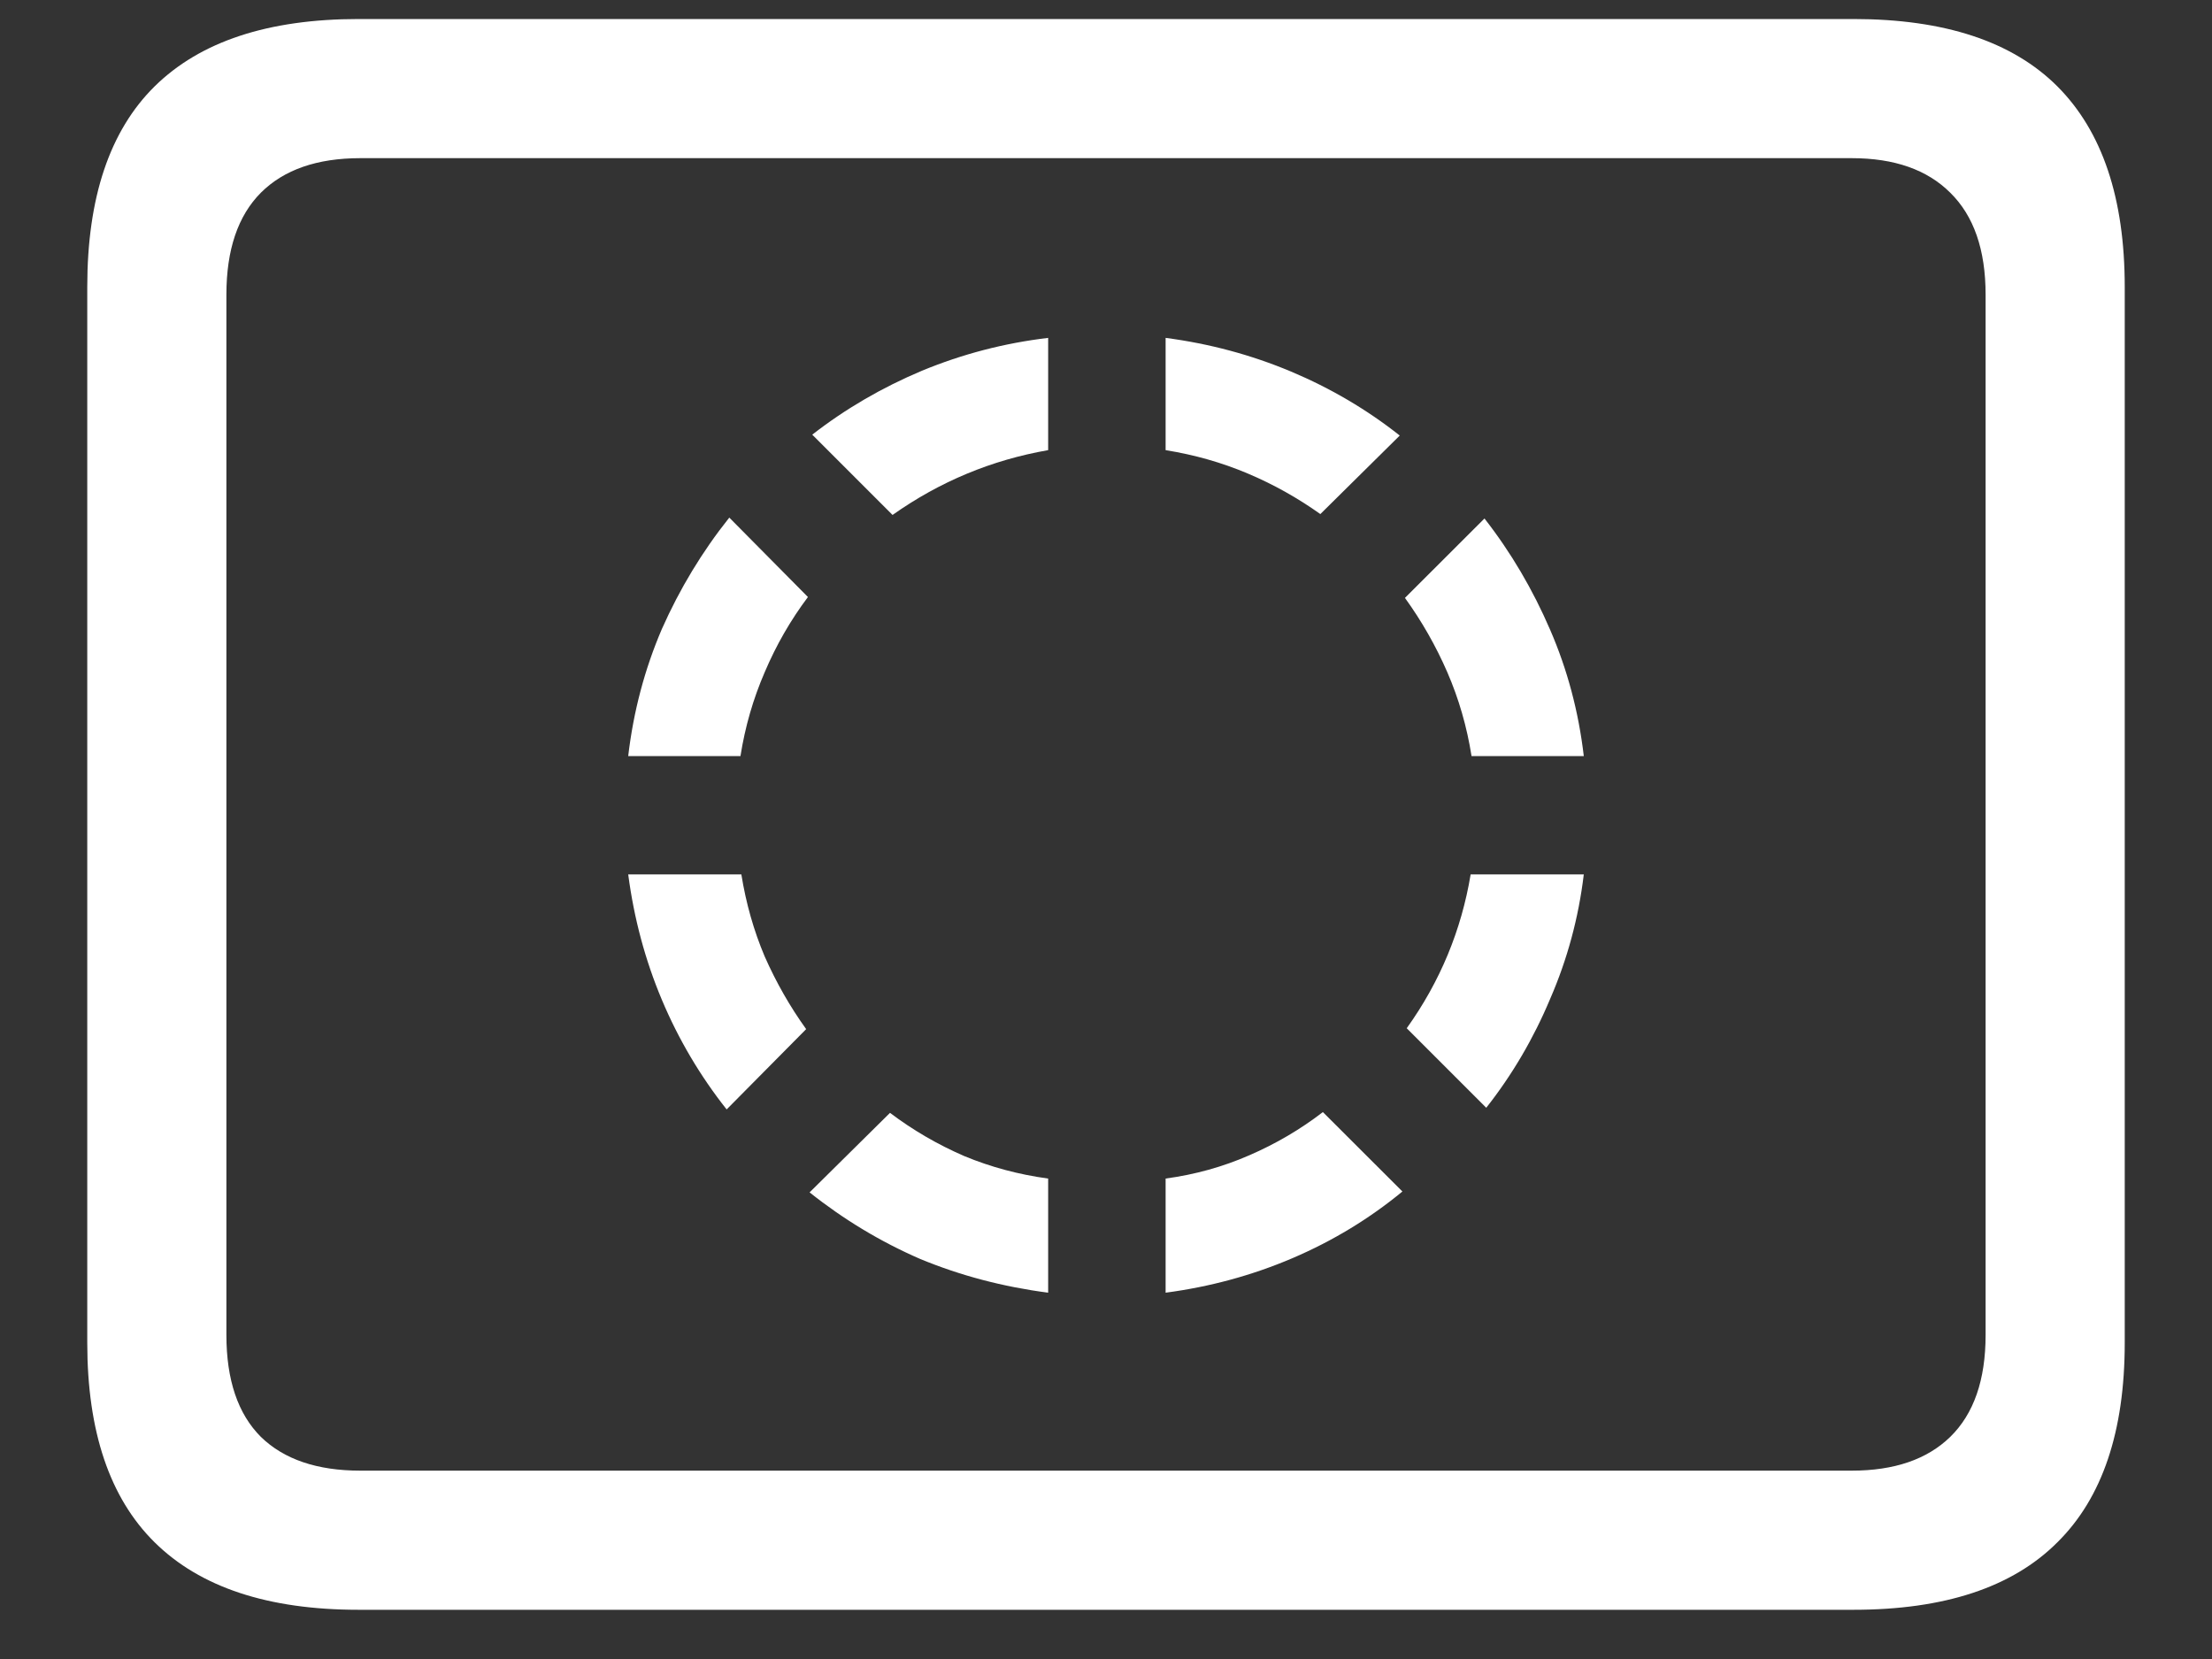 <svg width="20" height="15" viewBox="0 0 20 15" fill="none" xmlns="http://www.w3.org/2000/svg">
<rect x="0" y="0" width="20" height="15" fill="#333333" stroke="none"/>
<path d="M5.68 6.836H6.695C6.737 6.57 6.81 6.318 6.914 6.078C7.018 5.833 7.148 5.607 7.305 5.398L6.594 4.68C6.349 4.987 6.146 5.323 5.984 5.688C5.828 6.052 5.727 6.435 5.68 6.836ZM7.344 3.93L8.07 4.656C8.497 4.354 8.966 4.159 9.477 4.07V3.055C9.081 3.102 8.701 3.201 8.336 3.352C7.977 3.503 7.646 3.695 7.344 3.93ZM10.539 3.055V4.07C10.8 4.112 11.047 4.182 11.281 4.281C11.516 4.38 11.734 4.503 11.938 4.648L12.656 3.938C12.359 3.703 12.031 3.51 11.672 3.359C11.312 3.208 10.935 3.107 10.539 3.055ZM13.422 4.688L12.703 5.406C12.854 5.615 12.982 5.839 13.086 6.078C13.19 6.318 13.263 6.57 13.305 6.836H14.32C14.273 6.435 14.172 6.055 14.016 5.695C13.859 5.331 13.662 4.995 13.422 4.688ZM14.32 7.906H13.297C13.213 8.411 13.021 8.875 12.719 9.297L13.438 10.016C13.672 9.719 13.865 9.391 14.016 9.031C14.172 8.672 14.273 8.297 14.32 7.906ZM12.68 10.773L11.961 10.055C11.758 10.211 11.537 10.341 11.297 10.445C11.057 10.55 10.805 10.62 10.539 10.656V11.688C10.94 11.635 11.323 11.531 11.688 11.375C12.052 11.219 12.383 11.018 12.68 10.773ZM9.477 11.688V10.656C9.211 10.62 8.958 10.552 8.719 10.453C8.479 10.349 8.255 10.219 8.047 10.062L7.32 10.781C7.628 11.026 7.961 11.227 8.32 11.383C8.685 11.534 9.07 11.635 9.477 11.688ZM6.57 10.031L7.289 9.305C7.143 9.102 7.018 8.883 6.914 8.648C6.815 8.414 6.745 8.167 6.703 7.906H5.68C5.732 8.302 5.833 8.68 5.984 9.039C6.135 9.398 6.331 9.729 6.57 10.031ZM3.242 14.555H16.758C17.581 14.555 18.195 14.352 18.602 13.945C19.008 13.544 19.211 12.943 19.211 12.141V2.594C19.211 1.792 19.008 1.188 18.602 0.781C18.195 0.375 17.581 0.172 16.758 0.172H3.242C2.424 0.172 1.81 0.375 1.398 0.781C0.992 1.182 0.789 1.786 0.789 2.594V12.141C0.789 12.943 0.992 13.544 1.398 13.945C1.81 14.352 2.424 14.555 3.242 14.555ZM3.258 13.297C2.867 13.297 2.568 13.195 2.359 12.992C2.151 12.784 2.047 12.477 2.047 12.07V2.664C2.047 2.258 2.151 1.951 2.359 1.742C2.568 1.534 2.867 1.43 3.258 1.43H16.742C17.128 1.43 17.424 1.534 17.633 1.742C17.846 1.951 17.953 2.258 17.953 2.664V12.07C17.953 12.477 17.846 12.784 17.633 12.992C17.424 13.195 17.128 13.297 16.742 13.297H3.258Z" fill="white"/>
</svg>
